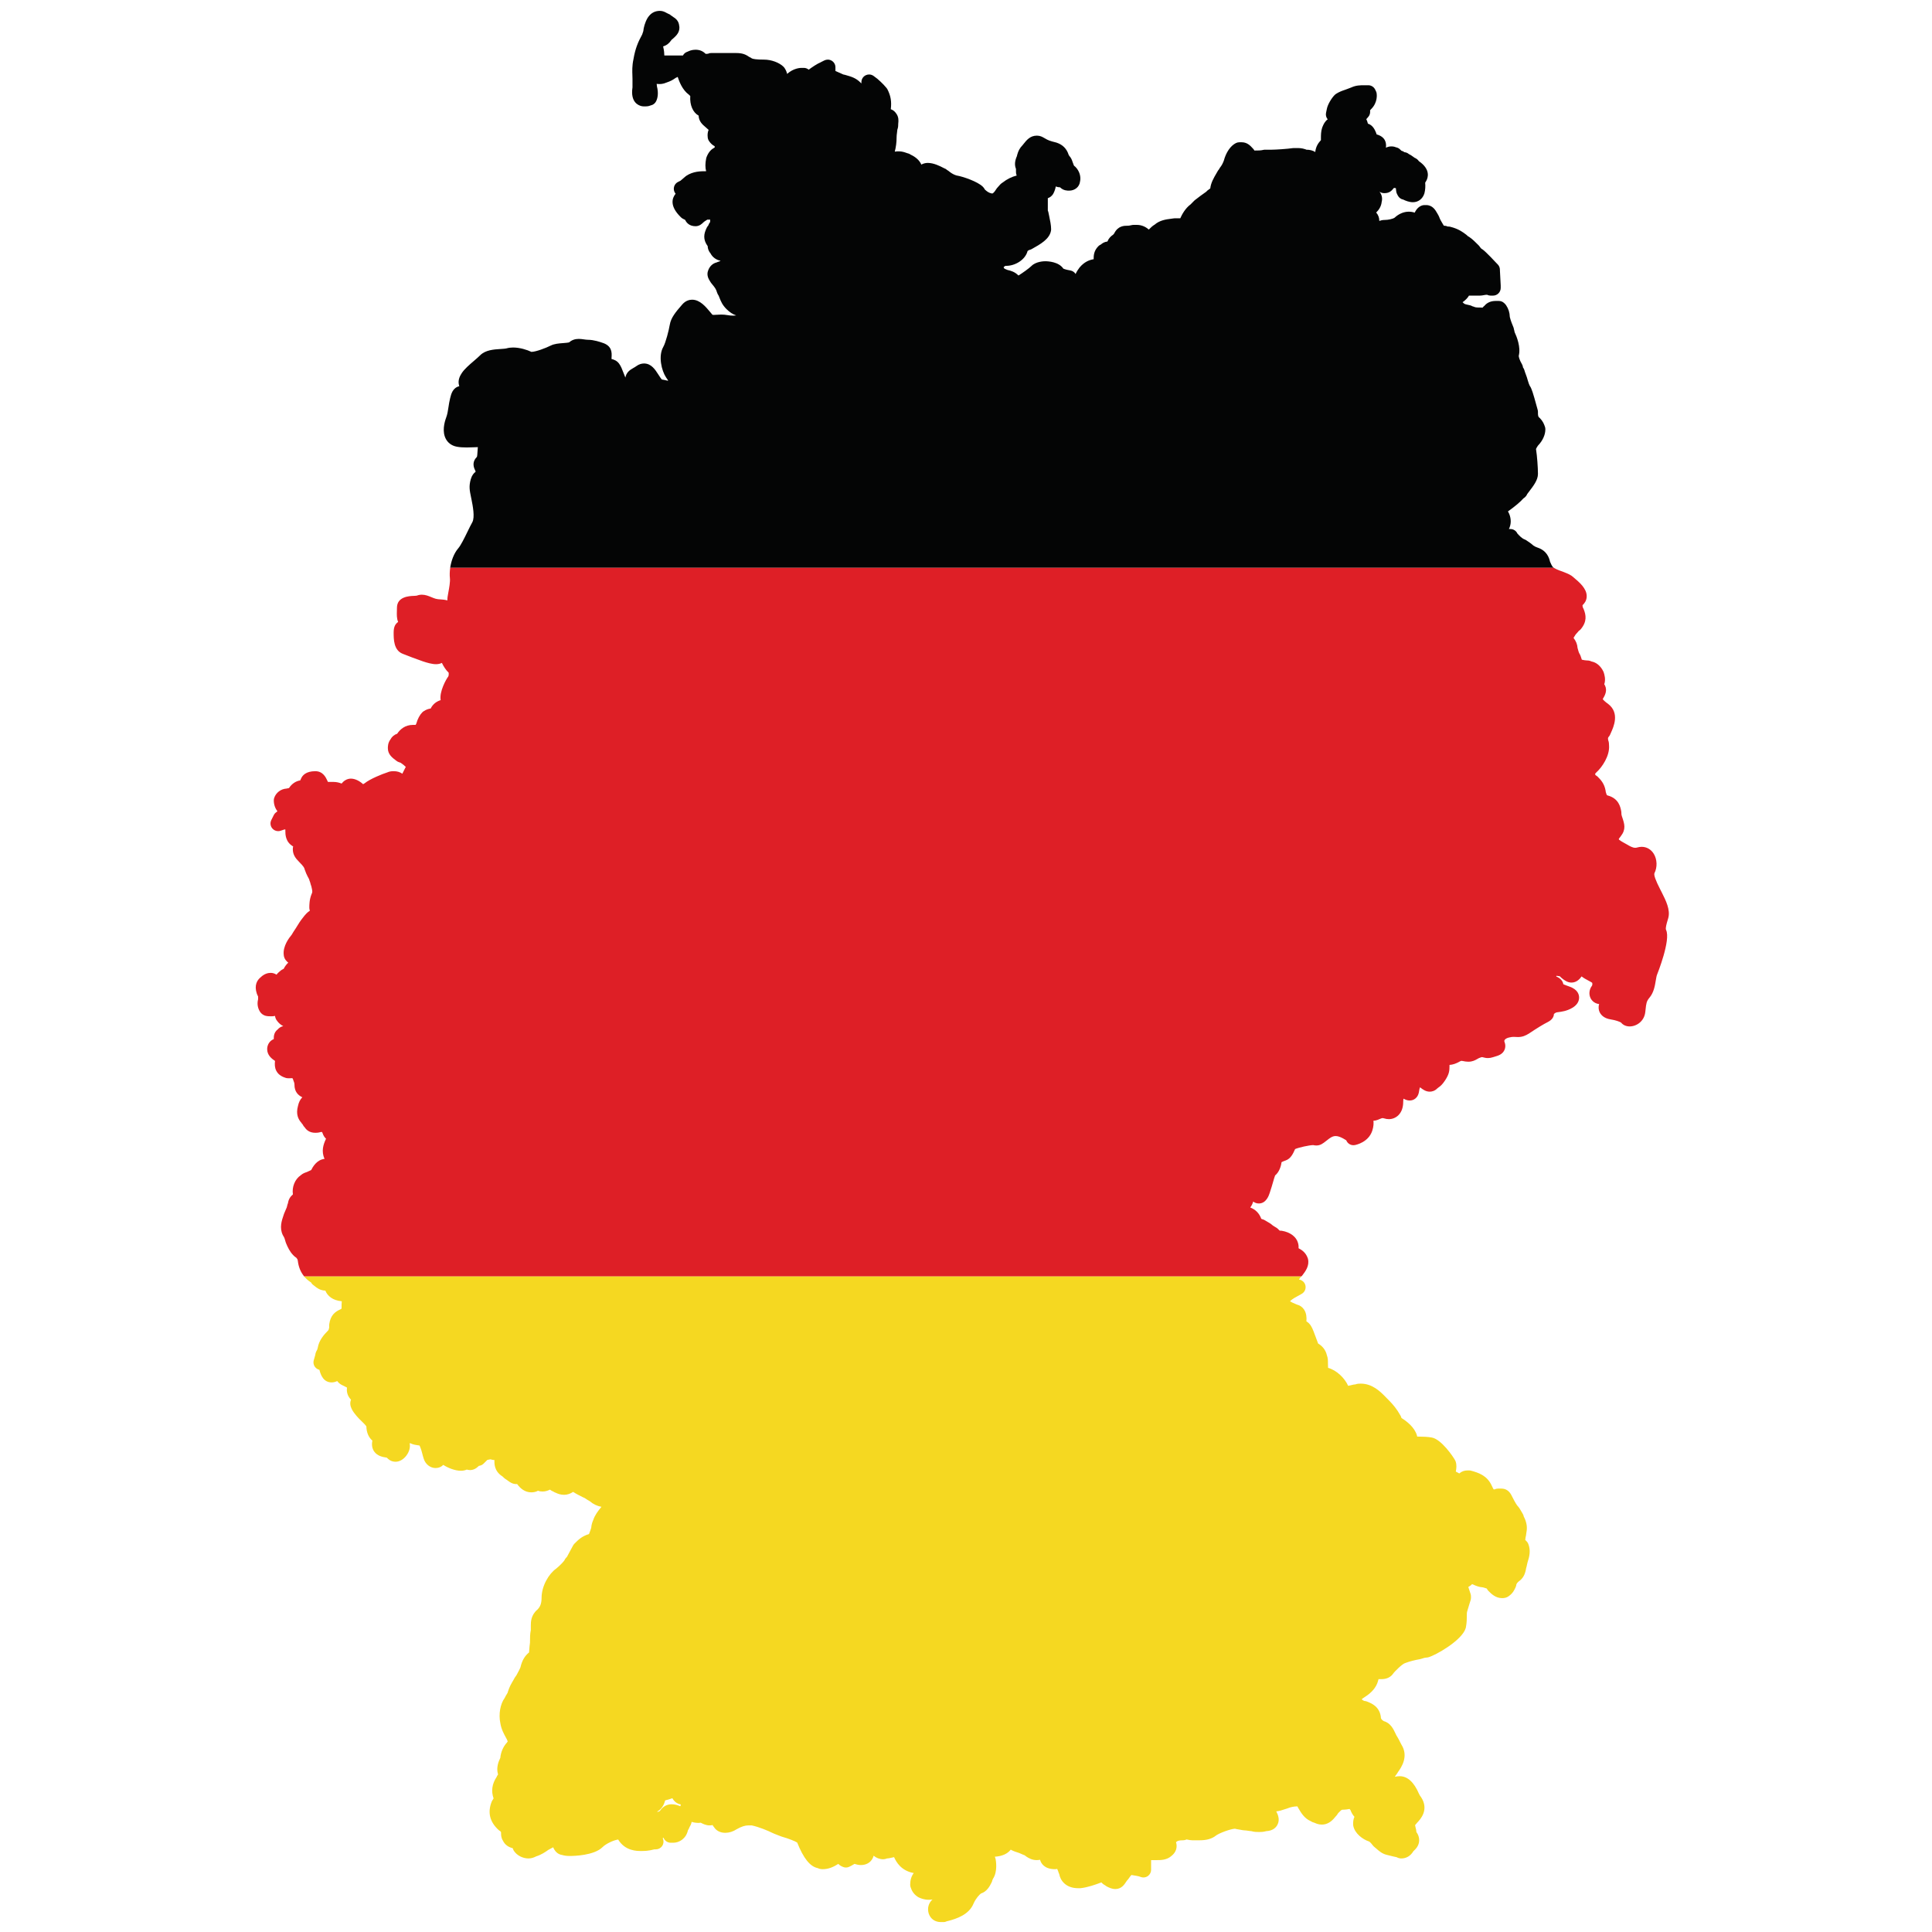 <?xml version="1.0" encoding="utf-8"?>
<!-- Generator: Adobe Illustrator 15.1.0, SVG Export Plug-In . SVG Version: 6.00 Build 0)  -->
<!DOCTYPE svg PUBLIC "-//W3C//DTD SVG 1.1//EN" "http://www.w3.org/Graphics/SVG/1.1/DTD/svg11.dtd">
<svg version="1.1" id="Capa_1" xmlns="http://www.w3.org/2000/svg" xmlns:xlink="http://www.w3.org/1999/xlink" x="0px" y="0px"
	 width="992.131px" height="992.131px" viewBox="0 0 992.131 992.131" enable-background="new 0 0 992.131 992.131"
	 xml:space="preserve">
<g>
	<path fill="#040505" d="M797.157,290.821c-0.38-0.563-0.654-1.204-0.925-1.824c-0.097-0.223-0.188-0.437-0.281-0.638
		c-0.387-1.792-1.562-5.554-6.333-7.14c-0.86-0.286-1.368-0.529-2.17-1.056c-1.107-1.007-2.488-1.943-3.711-2.749
		c-0.246-0.165-0.511-0.297-0.785-0.399c-1.463-0.548-2.766-1.977-3.541-2.827c-0.063-0.07-0.129-0.143-0.197-0.216
		c-0.622-1.356-1.99-2.3-3.58-2.3h-0.773c1.176-2.356,1.25-5.053,0.188-7.712c-0.061-0.15-0.128-0.297-0.209-0.438
		c-0.195-0.36-0.344-0.66-0.459-0.907c3.653-2.599,6.306-4.832,7.916-6.663c0.887-0.534,1.594-1.341,1.996-2.301
		c0.254-0.333,0.503-0.663,0.753-0.988c2.541-3.323,4.732-6.191,4.732-9.31c0-3.155-0.459-9.366-0.932-12.269
		c-0.078-0.381-0.076-0.521-0.078-0.521c0.07-0.275,0.618-1.13,0.989-1.697c2.471-2.587,3.824-5.564,3.824-8.422
		c0-0.415-0.065-0.828-0.192-1.223c-0.468-1.428-1.107-2.962-2.637-4.518c-0.136-0.142-0.287-0.272-0.445-0.391
		c-0.326-0.247-0.529-0.989-0.529-1.942v-0.846c0-0.366-0.051-0.728-0.153-1.078c-0.171-0.604-0.381-1.372-0.612-2.217
		c-1.692-6.192-2.449-8.624-3.322-9.93c-0.044-0.067-0.092-0.13-0.139-0.194c-0.219-0.43-0.709-1.652-1.004-2.781
		c-0.266-1.112-0.646-2.12-1.011-3.095c-0.278-0.741-0.539-1.442-0.701-2.061c-0.138-0.537-0.391-1.04-0.737-1.474
		c-0.052-0.582-0.233-1.149-0.533-1.657c-1.357-2.296-1.686-3.891-1.641-4.371c1.113-4.359-1.028-9.744-2.137-12.106
		c-0.09-0.583-0.228-1.073-0.325-1.414l-0.028-0.117c-0.045-0.385-0.151-0.76-0.311-1.118c-0.369-0.829-1.439-3.458-1.801-5.168
		c-0.063-2.242-0.674-4.163-1.905-6.014c-0.158-0.236-0.339-0.454-0.543-0.652l-0.44-0.426c-0.732-0.71-1.715-1.105-2.734-1.105
		h-1.697c-2.404,0-4.398,0.887-5.659,2.445c-0.362,0.261-0.683,0.58-0.945,0.946h-1.034c-0.812,0-2.136,0-2.839-0.175
		c-0.563-0.248-1.068-0.387-1.423-0.482l-0.018-0.008c-0.404-0.253-0.855-0.434-1.327-0.526c-1.794-0.357-2.5-0.587-2.769-0.728
		c-0.295-0.287-0.604-0.563-0.923-0.823c0.675-0.436,1.279-0.968,1.875-1.571c0.702-0.696,1.085-1.265,1.42-1.815h5.567
		c0.74,0,1.421-0.125,2.084-0.248c0.483-0.087,0.975-0.18,1.308-0.18c0.095,0,0.283,0,0.337,0c0.011,0,0.016,0,0.018,0
		c0.549,0.278,1.16,0.427,1.786,0.427h1.253c2.175,0,3.937-1.762,3.937-3.938v-1.274c0-0.069-0.407-7.737-0.407-7.737v-0.332
		c0-1.067-0.432-2.086-1.196-2.828l-0.361-0.352c-1.045-1.127-5.403-5.8-7.238-7.181c-0.19-0.142-0.387-0.263-0.597-0.367
		c-0.003-0.004-0.387-0.231-1.039-1.211c-0.14-0.209-0.299-0.403-0.478-0.582c-1.538-1.562-3.313-3.313-4.882-4.342
		c-0.123-0.082-0.253-0.156-0.382-0.221c-0.296-0.146-0.376-0.227-0.618-0.481c-0.145-0.15-0.303-0.293-0.469-0.417
		c-1.787-1.355-4.01-3.04-8.214-4.086c-0.311-0.079-0.632-0.119-0.952-0.119c-0.11,0-0.346,0.002-0.355,0.002
		c-0.546-0.278-1.155-0.427-1.779-0.427c-0.079,0-0.154,0-0.227,0.002c-0.139-0.214-0.33-0.523-0.587-0.981
		c-0.046-0.08-0.095-0.157-0.146-0.235c-0.647-0.969-1.355-2.373-1.688-3.339c-0.091-0.254-0.201-0.5-0.339-0.729
		c-0.216-0.361-0.404-0.696-0.574-1c-0.972-1.72-2.433-4.318-5.765-4.318h-0.854c-0.416,0-0.835,0.067-1.232,0.199
		c-1.608,0.531-2.862,1.747-3.783,3.681c-1.005-0.326-2.025-0.489-3.053-0.489c-2.548,0-5.174,1.116-7.243,3.066
		c-0.994,0.697-3.422,1.175-5.067,1.175c-1.101,0-2.022,0.199-2.787,0.537c-0.038-0.147-0.056-0.288-0.056-0.416
		c0-1.216-0.512-2.725-1.573-3.931c1.45-1.387,2.604-3.246,2.825-5.492c0.489-1.771,0.082-3.699-1.114-5.185
		c0.001-0.006,0.005-0.011,0.006-0.018c0.663,0.478,1.468,0.74,2.297,0.74h0.403c2.458,0,3.654-1.452,4.164-2.071
		c0.087-0.102,0.185-0.221,0.313-0.354c0.084-0.085,0.17-0.172,0.253-0.262c0.297,0.069,0.609,0.117,0.948,0.133
		c0.03,0.482,0.087,0.982,0.171,1.506c0.044,0.506,0.185,0.998,0.421,1.452l0.435,0.85c0.567,1.1,1.608,1.859,2.804,2.072
		c1.145,0.573,3.034,1.337,4.94,1.337c2.722,0,4.967-1.694,5.851-4.421c0.023-0.077,0.044-0.154,0.066-0.231
		c0.429-1.67,0.552-3.568,0.369-5.367c0.185-0.281,0.375-0.6,0.563-0.958c0.818-1.464,2.442-5.812-3.778-10.094
		c-0.553-0.788-1.33-1.41-2.236-1.764c-0.155-0.111-0.304-0.223-0.449-0.33c-0.7-0.512-1.464-1.076-2.442-1.533
		c-0.664-0.591-1.474-0.919-2.303-0.986c-0.452-0.363-0.988-0.627-1.57-0.761l-0.166-0.171c-0.099-0.102-0.203-0.201-0.313-0.293
		c-0.552-0.623-1.296-1.072-2.138-1.25c-0.487-0.196-1.355-0.507-2.513-0.507c-1.22,0-2.148,0.346-2.816,0.683
		c0.355-2.568-0.314-5.599-4.787-6.851c-0.001-0.016-0.007-0.03-0.009-0.043c-0.066-0.312-0.167-0.617-0.307-0.903l-0.132-0.311
		c-0.389-0.935-1.456-3.499-4.011-4.251c-0.01-0.036-0.018-0.071-0.028-0.105c-0.203-0.838-0.468-1.572-0.798-2.206
		c0.326-0.364,0.67-0.755,1.026-1.175c0.609-0.713,0.941-1.62,0.941-2.555v-0.424l-0.045-0.344c0.012-0.019,0.12-0.209,0.586-0.677
		c3.485-3.469,2.876-7.666,2.794-8.131c-0.063-0.356-0.173-0.705-0.331-1.03l-0.41-0.847c-0.653-1.367-2.034-2.234-3.546-2.234
		h-2.135c-1.858,0-4.156,0-6.591,1.139c-0.575,0.201-1.08,0.4-1.58,0.603c-0.479,0.193-0.955,0.385-1.639,0.61
		c-1.324,0.446-2.976,1.002-4.666,2.113c-0.226,0.146-0.431,0.317-0.616,0.503c-1.646,1.642-3.592,4.896-4.022,7.073h-0.005
		l-0.44,2.12c-0.244,1.196,0.074,2.425,0.846,3.339c-1.496,1.077-2.206,2.779-2.511,3.503l-0.131,0.313
		c-0.071,0.142-0.133,0.294-0.186,0.444c-0.645,1.892-0.645,3.983-0.645,5.511c0,0,0,0.904,0.005,0.937
		c-1.204,1.274-2.622,3.156-2.905,6.072c-1.303-0.793-2.762-1.166-4.534-1.178l-0.014-0.005c-0.167-0.084-0.34-0.157-0.519-0.215
		c-1.869-0.63-3.219-0.63-4.643-0.63h-1.261c-0.186,0-0.37,0.016-0.556,0.04c-2.886,0.41-8.686,0.809-10.911,0.809h-3.388
		c-0.321,0-0.642,0.039-0.957,0.119c-1.221,0.303-2.571,0.303-4.135,0.303c-0.127,0-0.236,0-0.342-0.004
		c-0.178-0.352-0.42-0.677-0.704-0.963c-0.122-0.124-0.246-0.261-0.371-0.4c-0.916-1.004-2.619-2.872-5.389-2.872h-1.263
		c-0.609,0-1.215,0.141-1.763,0.414c-2.771,1.388-5.085,4.769-6.225,9.078c-0.689,1.71-0.994,2.251-1.958,3.544
		c-0.196,0.262-0.356,0.55-0.48,0.848c-0.014,0.011-0.023,0.025-0.034,0.037c-0.232,0.237-0.43,0.502-0.594,0.792l-0.687,1.188
		c-1.431,2.451-2.898,4.974-3.194,7.806c-0.107,0.083-0.246,0.182-0.423,0.301c-0.133,0.09-0.257,0.185-0.375,0.286
		c-0.532,0.336-0.943,0.708-1.254,1.093c-1.602,1.103-4.026,2.876-5.839,4.314c-0.127,0.099-0.247,0.206-0.358,0.322l-1.857,1.88
		c-2.725,1.994-4.452,5.233-5.28,7.112c-0.048,0.006-0.098,0.016-0.146,0.022h-2.632c-0.216,0-0.434,0.021-0.644,0.053
		c-0.434,0.071-0.894,0.13-1.369,0.19c-2.449,0.314-5.755,0.732-8.373,3.017c-1.113,0.647-1.814,1.348-2.621,2.152
		c-0.118,0.119-0.248,0.253-0.387,0.389c-1.776-1.575-3.888-2.407-6.142-2.407h-1.694c-0.323,0-0.647,0.041-0.96,0.12
		c-1.227,0.306-1.745,0.306-1.996,0.306c-1.874,0-5.006,0-6.962,3.917c-0.04,0.076-0.215,0.327-0.576,0.705
		c-1.146,0.73-2.3,1.89-2.859,3.37c-0.033,0.039-0.06,0.082-0.09,0.123c-1.616,0.187-2.71,0.976-3.312,1.522
		c-0.477,0.193-0.912,0.48-1.284,0.848c-2.452,2.429-2.452,5.05-2.452,6.612v0.106c-2.325,0.383-4.793,1.403-7.13,4.14
		c-0.059,0.067-0.111,0.138-0.167,0.209c-0.494,0.667-1.345,1.814-1.97,3.236c-0.569-0.915-1.498-1.566-2.573-1.783l-1.937-0.386
		c-0.68-0.167-1.329-0.39-1.772-0.57c-2.381-3.507-7.678-3.802-9.378-3.802c-0.476,0-4.689,0.069-7.021,2.44
		c-1.152,1.153-4.836,3.792-6.67,4.886c-1.795-1.866-3.914-2.484-5.598-2.845c-0.368-0.185-0.722-0.317-1.032-0.423
		c-0.21-0.136-0.432-0.254-0.66-0.35c-0.124-0.181-0.256-0.404-0.297-0.532c-0.01-0.03-0.017-0.058-0.031-0.086
		c0.672-0.726,0.937-0.726,1.365-0.726c4.51,0,9.765-3.036,10.955-7.642c0.125-0.1,0.355-0.256,0.764-0.483
		c0.458-0.088,0.913-0.256,1.304-0.471c4.546-2.536,9.255-5.158,9.965-9.567c0.032-0.208,0.048-0.419,0.048-0.629
		c0-2.056-0.54-4.604-1.016-6.853c-0.104-0.493-0.204-0.956-0.289-1.374c-0.051-0.384-0.163-0.865-0.392-1.385v-6.347
		c1.093-0.372,2.237-1.121,2.963-2.616c0.534-1.049,0.921-2.231,1.121-3.403c0.905,0.344,1.62,0.432,2.234,0.452
		c0.056,0.062,0.113,0.121,0.175,0.179c1.581,1.521,3.647,1.521,4.424,1.521c2.951,0,5.231-1.886,5.589-4.493
		c0.648-2.625-0.239-5.607-2.354-7.739c-0.191-0.194-0.398-0.365-0.625-0.514c-0.137-0.089-0.391-0.833-0.587-1.398
		c-0.036-0.107-0.121-0.305-0.168-0.408c-0.05-0.112-0.078-0.225-0.115-0.335c-0.237-0.729-0.634-1.921-1.676-3.03
		c-0.078-0.149-0.174-0.335-0.303-0.538c-0.98-3.077-3.047-5.159-6.152-6.189c-0.093-0.031-0.192-0.061-0.289-0.084
		c-3.206-0.802-4.056-1.117-5.703-2.11c-0.089-0.05-0.538-0.296-0.661-0.364c-0.686-0.393-1.825-1.049-3.509-1.049
		c-3.453,0-5.282,2.315-6.9,4.36l-0.295,0.372c-1.786,1.843-2.318,3.244-2.741,4.635c-0.043,0.158-0.099,0.325-0.154,0.5
		c-0.076,0.21-0.131,0.46-0.166,0.71c-0.025,0.045-0.15,0.313-0.184,0.394c-1.098,2.751-0.877,4.613-0.278,6.127v1.697
		c0,0.604,0.134,1.176,0.379,1.69c-2.603,0.666-4.954,1.832-7.121,3.523c-1.024,0.614-1.679,1.398-2.172,1.989
		c-0.161,0.193-0.33,0.402-0.533,0.608c-0.235,0.228-0.438,0.482-0.604,0.759c-1.321,2.178-1.982,2.346-2.156,2.346h-0.131
		c-1.509-0.246-2.617-1.066-3.646-2.042c-0.362-0.73-0.831-1.238-1.077-1.475c-2.568-2.559-10.074-5.182-13.44-5.736
		c-1.081-0.296-2.206-0.87-3.351-1.714c-0.422-0.382-0.858-0.671-1.222-0.913c-0.124-0.082-0.251-0.16-0.262-0.16
		c-0.445-0.434-0.979-0.748-1.561-0.933c-0.125-0.063-0.275-0.14-0.448-0.231c-1.7-0.874-4.861-2.5-7.956-2.5
		c-1.34,0-2.45,0.39-3.301,0.858c-0.91-2.202-3.054-3.972-5.28-4.995c-0.485-0.339-1.14-0.689-1.937-0.853l-0.373-0.132
		c-1.014-0.364-2.278-0.814-3.963-0.814c-0.565,0-1.302,0-2.085,0.147c0.609-2.283,0.935-4.754,0.935-7.249
		c0-0.857,0.089-1.533,0.194-2.314c0.068-0.516,0.144-1.075,0.189-1.691c0.465-1.172,0.465-2.362,0.465-3.163l0.028-0.287
		c0.102-0.979,0.335-3.179-1.211-5.07c-0.486-0.719-1.3-1.538-2.642-2.021c0-0.004,0-0.013,0-0.017
		c0.468-3.918-0.011-6.77-1.68-10.108c-0.125-0.253-0.28-0.493-0.456-0.712c-1.93-2.391-4.671-4.701-4.787-4.799
		c-0.056-0.044-1.867-1.408-1.867-1.408c-0.693-0.518-1.523-0.784-2.362-0.784c-0.601,0-1.204,0.137-1.76,0.415
		c-1.333,0.668-2.178,2.03-2.178,3.52v0.655c-0.149-0.129-0.308-0.273-0.477-0.443c-2.337-2.359-4.685-3.029-7.657-3.874
		l-0.429-0.123c-0.227-0.066-0.455-0.11-0.69-0.132c-1.392-0.578-2.919-1.261-4.088-1.822v-1.896c0-1.364-0.706-2.63-1.87-3.35
		c-0.632-0.389-1.349-0.585-2.068-0.585c-0.602,0-1.205,0.14-1.761,0.416l-1.696,0.848l0.011,0.021
		c-2.033,0.829-4.673,2.649-6.336,3.876c-0.684-0.574-1.566-0.917-2.527-0.917h-1.273c-0.437,0-3.967,0.095-7.289,3.096
		c-0.187-0.873-0.563-1.894-1.319-3.036c-0.146-0.217-0.311-0.421-0.496-0.605c-2.177-2.179-6.286-3.697-9.99-3.697
		c-3.951,0-5.605-0.314-6.284-0.613c-0.341-0.258-0.786-0.537-1.322-0.747c-1.956-1.372-3.641-2.028-6.825-2.028h-12.737
		c-0.612,0-1.054,0.074-1.603,0.349c-0.248,0.071-0.894,0.077-1.272,0.077c-1.386-1.426-3.094-2.122-5.179-2.122
		c-1.905,0-3.253,0.595-4.083,1.003c-1.04,0.301-1.904,1.021-2.396,1.965l-9.549,0.002c-0.022-1.141-0.111-2.489-0.505-4.107
		c-0.036-0.212-0.067-0.407-0.097-0.59c1.671-0.455,3.051-1.497,4.183-3.163c0.048-0.071,0.094-0.143,0.138-0.219
		c0.074-0.061,0.149-0.114,0.219-0.169c0.335-0.254,0.629-0.499,0.872-0.74l0.332-0.314c0.889-0.824,3.159-2.929,2.48-6.05
		c-0.175-1.829-1.147-3.281-2.896-4.325c-0.333-0.269-0.663-0.49-0.947-0.682c-0.112-0.074-0.225-0.146-0.242-0.146
		c-0.004,0-0.004,0.001-0.003,0.005c-0.435-0.435-0.966-0.764-1.554-0.958c-0.208-0.069-0.495-0.228-0.798-0.397
		c-0.764-0.426-1.92-1.072-3.418-1.072c-2.651,0-4.694,1.128-6.24,3.445c-0.04,0.057-0.074,0.115-0.111,0.173
		c-1.412,2.375-2.056,5.103-2.211,6.787l-0.569,1.713c-2.144,3.901-3.572,7.303-4.486,12.727c-0.732,3.353-0.626,6.109-0.541,8.33
		c0.022,0.606,0.045,1.187,0.045,1.744v4.371c-1.144,7.625,3.003,9.31,4.862,9.682c0.254,0.048,0.512,0.075,0.77,0.075h1.276
		c1.114,0,1.959-0.291,2.501-0.507c1.159-0.242,2.165-1.004,2.71-2.087c0.737-1.468,1.383-3.991,0.418-7.799
		c-0.001-0.114-0.013-0.225-0.023-0.336c-0.03-0.283-0.063-0.56-0.09-0.817c0.395,0.055,0.817,0.084,1.268,0.084
		c0.566,0,2.012,0,3.579-0.701c2.404-0.81,3.335-1.385,4.558-2.224l0.401-0.27c0.153-0.055,0.303-0.119,0.447-0.192
		c0.192-0.095,0.368-0.19,0.536-0.283c0.782,2.329,2.334,6.651,5.784,9.152c0.229,0.218,0.45,0.439,0.671,0.66
		c-0.314,4.648,1.358,8.461,4.289,10.068c0.091,2.979,2.12,4.691,3.343,5.725c0.259,0.218,0.527,0.44,0.774,0.685
		c0.354,0.354,0.699,0.65,1.017,0.905c-0.47,1.115-0.628,2.363-0.467,3.742c0.04,0.7,0.264,1.374,0.654,1.959
		c0.818,1.229,1.759,2.105,2.893,2.669c0.019,0.21,0.043,0.419,0.081,0.626c-0.064,0.046-0.133,0.095-0.202,0.146
		c-1.353,0.737-2.829,1.879-4,4.801c-0.088,0.223-0.157,0.456-0.204,0.689c-0.518,2.591-0.528,4.757-0.025,6.602
		c-2.82,0-6.659,0.021-10.177,2.354c-0.133,0.088-0.264,0.186-0.385,0.291l-2.603,2.229l-1.261,0.633
		c-1.387,0.694-2.237,2.14-2.171,3.688c0.036,0.885,0.369,1.711,0.918,2.364c-0.051,0.068-0.099,0.136-0.147,0.205
		c-1.57,2-3.104,6.059,2.766,11.778l0.157,0.157c0.3,0.298,0.646,0.544,1.026,0.737c0,0,1.017,0.509,1.097,0.548
		c0.033,0.077,0.067,0.154,0.105,0.229c0.565,1.131,1.993,3.029,5.236,3.029c2.045,0,3.338-1.29,4.051-2.001
		c0.297-0.295,0.643-0.52,1.335-0.958c0.201-0.127,0.412-0.264,0.637-0.407c0.254-0.025,0.763-0.025,1.181-0.025
		c0.104,0,0.21,0.001,0.317,0.006c-0.008,0.099-0.011,0.198-0.011,0.298c0,0.466-0.019,0.779-0.036,0.98
		c-0.497,0.614-0.749,1.225-0.912,1.617c-0.024,0.063-0.049,0.13-0.031,0.13c0.003,0,0.007-0.001,0.013-0.006
		c-0.3,0.302-0.548,0.647-0.74,1.028c-1.587,3.176-2.113,6.049,0.437,9.598c0.023,0.988,0.253,2.244,1.432,3.668
		c1.013,2.003,2.98,3.436,5.198,3.802c-0.273,0.125-0.537,0.267-0.787,0.419c-0.383,0.084-0.804,0.227-1.238,0.448
		c-1.97,0.473-3.551,1.913-4.324,4.001c-1.073,2.488,0.27,4.639,0.791,5.468c0.066,0.104,0.135,0.206,0.188,0.309
		c0.121,0.248,0.273,0.483,0.444,0.701l0.665,0.82c1.282,1.571,1.927,2.361,2.441,4.165c0.071,0.252,0.169,0.497,0.291,0.732
		c0.207,0.399,0.408,0.731,0.589,1.015c0.033,0.111,0.069,0.218,0.114,0.325l0.176,0.443c0.81,2.048,1.513,3.82,3.665,5.985
		c1.606,1.606,3.249,2.68,4.967,3.238c-0.545,0.079-1.115,0.119-1.71,0.119c-0.864,0-1.783-0.088-2.743-0.262
		c-1.041-0.19-2.1-0.28-3.24-0.28c-0.848,0-1.636,0.05-2.379,0.101c-0.49,0.035-0.952,0.069-1.392,0.069
		c-0.652,0-0.679-0.031-0.89-0.278c-0.273-0.316-0.56-0.665-0.859-1.026c-2.397-2.896-5.381-6.501-9.392-6.501
		c-1.337,0-3.301,0.418-5.043,2.41c-3.505,4.003-5.846,6.89-6.434,10.424c-0.463,2.771-2.084,9.21-3.357,11.434
		c-2.667,4.678-0.855,12.193,1.418,15.597c0,0,0.96,1.415,1.119,1.664c-0.086,0.019-0.177,0.039-0.265,0.063
		c-0.107-0.02-0.255-0.049-0.443-0.099c-0.961-0.24-1.687-0.363-2.27-0.462c-0.11-0.018-0.208-0.031-0.303-0.049
		c-0.134-0.158-0.354-0.438-0.702-0.927c-0.36-0.504-0.706-1.046-1.046-1.585c-1.623-2.548-3.64-5.722-7.395-5.722
		c-1.333,0-2.621,0.438-3.839,1.304c-0.655,0.47-1.211,0.784-1.747,1.084c-1.802,1.018-3.453,2.183-3.981,4.854
		c-0.333-0.768-0.64-1.577-0.941-2.374c-0.688-1.814-1.34-3.527-2.322-4.837c-1.163-1.55-2.746-2.079-3.86-2.334
		c0.011-0.351,0.029-0.668,0.045-0.955c0.123-2.207,0.327-5.885-4.906-7.439c-0.834-0.303-4.242-1.467-7.164-1.467
		c-0.667,0-1.381-0.101-2.142-0.21c-0.847-0.122-1.723-0.248-2.651-0.248c-1.959,0-3.614,0.598-4.928,1.776
		c-0.629,0.19-2.177,0.306-3.129,0.378c-2.196,0.169-4.468,0.34-6.31,1.264c-2.68,1.34-7.641,3.2-9.931,3.25
		c-2.241-1.067-5.933-2.245-9.43-2.245c-1.202,0-2.313,0.145-3.311,0.429c-0.614,0.174-1.963,0.263-3.152,0.336
		c-3.432,0.219-7.705,0.492-10.433,3.217c-0.83,0.834-1.983,1.827-3.204,2.878c-2.376,2.041-4.828,4.151-6.198,6.204
		c-0.954,1.428-2.144,3.626-1.497,6.214c0.05,0.202,0.111,0.398,0.177,0.589c-3.376,0.827-4.141,3.915-4.674,6.063l-0.062,0.252
		c-0.388,1.542-0.608,3.018-0.822,4.444c-0.281,1.88-0.548,3.658-1.17,5.31c-0.952,2.552-2.227,7.396-0.081,11.175
		c0.816,1.435,2.453,3.268,5.609,3.843c1.392,0.253,2.979,0.373,4.999,0.373c1.354,0,2.731-0.057,4.03-0.108
		c0.586-0.022,1.154-0.046,1.693-0.062c-0.074,0.75-0.118,1.475-0.16,2.174c-0.057,1.006-0.146,2.523-0.335,2.853
		c-1.917,1.923-2.237,4.203-0.942,6.774c0.237,0.469,0.292,0.578,0.262,0.894c-0.935,0.677-1.855,1.744-2.451,3.788
		c-1.032,3.61-0.592,5.727,0.134,9.224l0.23,1.124c0.643,3.212,1.84,9.188,0.425,11.734c-0.771,1.373-1.601,3.078-2.481,4.883
		c-1.494,3.066-3.358,6.887-4.723,8.485c-2.29,2.677-3.63,6.471-4.153,10.041h566.766
		C797.493,291.261,797.271,291.008,797.157,290.821z"/>
	<path fill="#DE1F26" d="M231.035,296.836c0.214,1.931-0.385,5.167-0.782,7.307c-0.298,1.611-0.514,2.777-0.514,3.721
		c0,0.162,0,0.313-0.003,0.454c-1.347-0.366-2.547-0.444-3.59-0.513c-0.884-0.06-1.648-0.107-2.425-0.332
		c-0.734-0.209-1.444-0.505-2.195-0.817c-1.425-0.594-3.042-1.265-4.876-1.265c-0.929,0-1.831,0.175-2.575,0.475
		c-0.291,0.076-1.176,0.115-1.768,0.139c-2.093,0.087-8.461,0.354-8.461,6.102c0,0.586-0.019,1.154-0.035,1.689
		c0,0.001,0,0.003,0,0.003l0,0c-0.055,1.778-0.119,3.842,0.645,5.582c-1.505,1.058-2.307,2.553-2.307,5.456
		c0,3.386,0,9.048,4.595,10.879c2.236,0.896,7.78,3.024,10.41,3.899c2.169,0.723,4.669,1.461,6.771,1.461
		c1.204,0,2.193-0.256,2.988-0.666c0.984,2.038,2.237,3.884,3.465,4.988c0.127,0.639,0.038,1.691-0.204,2.031
		c-1.04,1.304-4.65,7.769-3.882,12.104c-1.896,0.591-3.893,1.823-5.14,4.314c-0.998,0.13-2.242,0.48-3.669,1.436
		c-0.217,0.143-0.417,0.308-0.599,0.492c-1.293,1.292-2.416,3.386-3.047,5.663c-0.07,0.15-0.266,0.593-0.293,0.653
		c-0.05,0.051-0.1,0.1-0.145,0.149c-0.378,0.013-0.902,0.013-1.379,0.013c-3.96,0-6.58,2.286-8.05,4.527
		c-1.496,0.484-2.771,1.574-3.441,2.904c-1.346,1.788-1.346,3.631-1.346,4.577c0,3.155,2.32,4.888,4.187,6.278l0.354,0.263
		c0.339,0.253,0.715,0.451,1.115,0.583l0.843,0.282c1.115,0.707,1.927,1.413,2.719,2.181c-0.122,0.17-0.231,0.351-0.324,0.54
		l-1.467,2.933c-1.183-0.837-2.661-1.295-4.337-1.295c-0.957,0-2.032,0-3.521,0.669c-2.237,0.692-8.743,3.289-11.488,5.537
		c-0.167,0.094-0.692,0.411-0.788,0.469c-1.714-1.562-4.028-2.86-6.281-2.86c-2.055,0-3.705,1.18-4.778,2.524
		c-1.278-0.496-2.667-0.826-4.128-0.826h-2.883c-0.113-0.234-0.22-0.466-0.322-0.693c-0.718-1.564-2.208-4.82-6.14-4.82
		c-4.793,0-6.645,2.129-7.357,3.84c-0.162,0.282-0.3,0.581-0.407,0.895c-2.205,0.318-4.28,1.69-5.689,3.807
		c-0.026,0.038-0.053,0.077-0.077,0.118c-0.251,0.068-0.657,0.16-1.303,0.272c-2.843,0.166-5.397,2.095-6.299,4.801
		c-0.134,0.399-0.201,0.82-0.201,1.244c0,2.088,0.644,4.004,1.851,5.576c-0.167,0.154-0.307,0.293-0.429,0.417
		c-0.604,0.376-1.105,0.917-1.433,1.577l-1.271,2.545c-0.712,1.423-0.496,3.134,0.546,4.339c0.761,0.875,1.853,1.357,2.975,1.357
		c0.416,0,0.837-0.068,1.246-0.203l1.936-0.645h0.511c0,0.244,0,0.496,0,0.741c0,1.67,0,5.724,4.01,7.958
		c-0.114,0.428-0.18,0.881-0.18,1.369c0,2.774,1.253,4.583,3.265,6.589c2.311,2.326,2.614,3.002,2.79,3.709
		c0.023,0.098,0.052,0.195,0.083,0.288c0.511,1.535,1.026,2.566,1.484,3.485c0.139,0.279,0.277,0.525,0.417,0.769
		c0.245,0.431,0.369,0.645,0.556,1.396c0.069,0.278,0.163,0.536,0.294,0.793c0.067,0.159,0.09,0.322,0.131,0.478
		c0.103,0.415,0.234,0.939,0.476,1.534c0.052,0.232,0.104,0.46,0.158,0.693c0.387,1.674,0.487,2.331,0.089,3.127
		c-0.05,0.098-0.094,0.195-0.135,0.301c-1.131,2.824-1.131,5.521-1.131,6.97c0,0.425,0.069,0.845,0.203,1.245
		c0.032,0.103,0.074,0.255,0.074,0.258c-1.366,0.853-2.485,2.136-3.654,3.688c-1.342,1.676-2.198,3.091-2.889,4.231
		c-0.247,0.409-0.475,0.789-0.748,1.196c-0.786,1.181-1.533,2.304-2.065,3.263c-1.256,1.47-4.561,5.799-4.069,10.213
		c0.131,2.253,1.642,3.546,2.333,4.083c-0.86,0.804-1.678,1.825-2.342,3.151c-0.544,0.25-1.279,0.644-2.029,1.339
		c-0.653,0.516-1.206,1.091-1.682,1.675c-0.902-0.604-1.941-0.918-2.952-0.918c-1.298,0-3.226,0.393-5.146,2.242
		c-1.783,1.434-3.455,4.025-1.985,8.442c0.06,0.185,0.133,0.362,0.216,0.535c0.129,0.248,0.354,0.697,0.429,0.918v1.422
		c-0.74,2.924,0.158,5.157,1.087,6.553c0.146,0.221,0.314,0.423,0.503,0.61c1.576,1.566,3.386,1.566,4.468,1.566h1.273
		c0.258,0,0.514-0.025,0.767-0.077c0.209-0.042,0.407-0.077,0.591-0.11c0.127,0.944,0.47,1.79,1.031,2.494
		c0.859,1.206,1.935,2.129,3.195,2.742c-1.335,0.318-2.237,1.009-2.835,1.698c-2.019,1.554-2.019,3.713-2.019,4.591
		c0,0.123,0,0.25,0,0.377c-2.317,0.94-3.396,3.107-3.396,5.158c0,3.188,2.407,4.972,4.028,6.059
		c-0.21,1.715-0.161,3.447,0.635,5.032c1.236,2.464,3.648,3.274,4.807,3.666c0.402,0.133,0.828,0.2,1.252,0.2h0.85
		c0.394,0,0.875,0,1.397-0.047c0.099,0.271,0.226,0.529,0.38,0.774c0.101,0.361,0.245,0.87,0.499,1.442
		c0.164,0.554,0.164,0.876,0.164,1.12c0,3.701,1.922,5.472,4.036,6.483c-1.093,1.091-1.832,2.573-2.232,4.472
		c-1.171,4.275,0.171,6.843,1.734,8.607c0.174,0.302,0.402,0.606,0.691,0.893c0.255,0.597,0.607,1.066,1.01,1.436
		c0.81,1.243,2.376,2.833,5.481,2.833c0.479,0,1.585,0,2.86-0.421l0.553,0.004c0.096,0.142,0.284,0.468,0.503,1.117
		c0.057,0.176,0.127,0.34,0.207,0.506c0.419,0.841,0.949,1.438,1.362,1.859c-1.397,2.934-2.523,6.342-0.77,10.33
		c-4.021,0.448-6.064,4.179-6.853,5.74c-0.234,0.117-0.563,0.262-0.825,0.374c-0.436,0.197-0.888,0.399-1.328,0.615
		c-0.111,0.055-0.226,0.083-0.34,0.122c-0.676,0.227-1.77,0.587-2.874,1.556c-3.027,2.058-4.578,6.048-4.016,9.827
		c-1.431,1.199-2.261,2.66-2.508,4.423c-0.241,0.56-0.368,1.099-0.473,1.55c-0.049,0.208-0.103,0.444-0.181,0.705
		c-0.225,0.47-0.448,1.014-0.667,1.555c-0.165,0.401-0.319,0.8-0.48,1.122c-0.083,0.169-0.156,0.337-0.212,0.515l-0.261,0.763
		c-0.948,2.76-2.252,6.54-0.38,10.313c0.075,0.15,0.16,0.3,0.255,0.438c0.476,0.71,0.766,1.468,1.153,3.005
		c0.044,0.179,0.102,0.356,0.172,0.528c0.908,2.228,2.005,4.543,3.854,6.397c0.35,0.346,0.853,0.845,1.525,1.262
		c0.016,0.018,0.029,0.037,0.045,0.053c0.443,0.563,0.548,0.692,0.693,1.54c0.37,3.149,1.476,5.807,3.262,7.963H668.29
		c0.072-0.073,0.134-0.142,0.213-0.22c0.127-0.126,0.245-0.263,0.354-0.405c1.549-2.054,3.669-4.862,2.819-8.396
		c-0.033-0.113-0.063-0.232-0.104-0.348c-0.969-2.827-3.006-4.231-4.738-5.123c0.081-0.811,0.021-1.743-0.294-2.777
		c-0.868-3.11-4.019-5.468-8.254-6.171c-0.215-0.033-0.429-0.049-0.646-0.049c-0.226,0-0.373-0.012-0.469-0.019
		c-0.23-0.194-0.644-0.611-0.985-0.953c-0.3-0.298-0.641-0.544-1.018-0.733c-0.248-0.122-0.434-0.255-0.616-0.378
		c-0.297-0.202-0.596-0.399-0.939-0.593c-1.077-0.968-2.106-1.54-2.955-2.015c-0.338-0.191-0.673-0.377-1.015-0.604
		c-0.373-0.243-0.785-0.428-1.219-0.536c-0.376-0.098-0.6-0.197-0.718-0.261c-1.014-2.81-2.917-4.763-5.664-5.826
		c0.689-0.9,1.197-1.94,1.517-3.056c0.771,0.61,1.719,0.996,2.885,0.996c3.799,0,5.159-4.128,5.597-5.459
		c0.784-2.332,1.34-4.262,1.787-5.816c0.343-1.192,0.725-2.53,0.975-3.119c2.056-1.68,3.034-4.603,3.303-6.802
		c0.399-0.228,1.067-0.546,2.047-0.869c2.663-0.874,3.854-3.512,4.803-5.628c0.04-0.084,0.079-0.168,0.116-0.249
		c1.871-0.813,7.166-2.001,9.307-2.036c0.446,0.1,0.997,0.198,1.598,0.198c2.074,0,3.358-1.011,4.983-2.289
		c0.426-0.336,0.937-0.736,1.558-1.207c1.585-1.194,2.623-1.348,3.347-1.348c1.081,0,2.349,0.407,3.855,1.226
		c0.753,0.413,1.272,0.73,1.621,0.961c0.59,1.519,2.057,2.515,3.666,2.515c0.234,0,0.473-0.022,0.711-0.064
		c0.71-0.13,6.991-1.439,8.964-7.332c0.744-2.268,0.744-3.931,0.611-5.164c0.762-0.03,1.499-0.179,2.188-0.455
		c0.332-0.13,0.646-0.263,0.948-0.392c0.805-0.336,1.275-0.525,1.581-0.525c0.177,0,0.416,0.048,0.718,0.149
		c0.829,0.274,1.659,0.411,2.483,0.411c3.547,0,7.369-2.766,7.369-8.821c0-0.621,0.063-1.202,0.156-1.712
		c0.944,0.538,1.986,0.956,3.183,0.956c2.291,0,4.162-1.588,4.669-4.016l0.167-0.928c0.15-0.88,0.239-1.367,0.462-1.844
		c1.454,1.159,2.99,2.245,4.993,2.245c1.019,0,2.517-0.295,3.863-1.655c0.234-0.23,0.415-0.348,0.587-0.468
		c0.992-0.687,1.93-1.427,3.344-3.549c2.245-3.383,2.354-5.051,2.354-7.705c0-0.12-0.003-0.241-0.005-0.36
		c1.676-0.093,3.309-0.64,5.211-1.727c0.297-0.169,0.704-0.368,0.97-0.368c0.195,0,0.513,0.063,0.877,0.138
		c0.646,0.137,1.526,0.318,2.575,0.318c2.215,0,3.597-0.8,4.605-1.383c0.619-0.359,1.106-0.639,2.01-0.896
		c0.277-0.074,0.429-0.093,0.495-0.093c0.098,0,0.24,0.037,0.57,0.128c0.58,0.15,1.374,0.367,2.413,0.367
		c0.861,0,1.718-0.148,2.62-0.449c0.396-0.132,0.765-0.238,1.104-0.339c1.542-0.449,3.656-1.074,4.701-3.221
		c0.669-1.378,0.665-2.929,0.005-4.577c-0.023-0.071-0.043-0.345,0.134-0.662c0.319-0.558,1.111-1.024,2.242-1.304
		c1.17-0.293,1.907-0.332,2.419-0.332c0.375,0,0.706,0.021,1.015,0.039c0.42,0.031,0.813,0.049,1.2,0.049
		c2.063,0,3.84-0.6,5.925-1.996c4.146-2.763,7.2-4.619,9.347-5.688c2.459-1.238,3.136-2.841,3.187-4.16
		c0.933-0.784,1.164-0.814,2.349-0.963c0.733-0.093,1.737-0.221,3.015-0.534c1.728-0.429,7.383-2.187,7.561-6.726
		c0.06-1.546-0.525-4.37-5.066-5.889c-0.771-0.273-2.165-0.779-3.023-1.156c-0.33-1.79-1.552-3.127-3.646-3.99
		c0.031-0.115,0.063-0.235,0.1-0.358c0.729,0.097,1.424,0.184,1.733,0.257c0.204,0.172,0.416,0.405,0.72,0.705
		c0.103,0.103,0.213,0.201,0.331,0.291c1.183,0.947,2.807,2.236,4.95,2.236c2.727,0,4.389-2.026,5.185-3.166
		c1.041,0.84,2.271,1.496,3.465,2.135c0.63,0.33,1.531,0.816,1.974,1.128c0.144,0.541,0.096,1.258-0.12,1.54
		c-1.423,1.87-1.701,4.37-0.712,6.367c0.843,1.704,2.495,2.825,4.396,3.026c-0.508,1.673-0.195,3.046,0.13,3.855
		c0.504,1.271,1.943,3.479,5.935,4.055c2.414,0.358,4.549,1.178,5.195,1.593c1.002,1.266,2.586,1.985,4.417,1.985
		c3.51,0,7.519-2.624,8.03-7.44l0.141-1.243c0.315-2.928,0.456-4.257,1.926-5.979c2.281-2.666,2.845-6.086,3.297-8.837
		c0.207-1.229,0.414-2.5,0.712-3.19c0.075-0.171,7.129-17.721,4.589-22.87c-0.425-0.839,0.301-3.297,0.787-4.922l0.332-1.137
		c1.203-4.227-1.282-9.147-3.276-13.101l-0.905-1.782c-2.319-4.504-3.295-7.262-2.903-8.191c1.553-3.098,1.407-7.106-0.361-9.972
		c-1.397-2.265-3.658-3.564-6.2-3.564c-0.766,0-1.549,0.119-2.332,0.354c-0.319,0.095-0.634,0.142-0.959,0.142
		c-1.403,0-2.944-0.914-4.436-1.8c-0.667-0.396-1.301-0.767-1.889-1.058c-0.58-0.293-1.307-0.772-2.067-1.361
		c-0.008-0.136-0.025-0.269-0.044-0.402c0.347-0.416,0.681-0.853,0.99-1.302c2.798-3.598,1.901-6.302,0.769-9.713l-0.228-0.678
		c-0.225-0.658-0.225-0.982-0.225-1.698c0-0.249-0.024-0.5-0.07-0.743c-0.413-2.153-1.268-6.603-6.972-8.119
		c-0.262-0.095-0.377-0.157-0.396-0.157c-0.159-0.236-0.408-1.043-0.605-1.731c-0.005-0.176-0.025-0.353-0.055-0.53
		c-0.649-3.801-2.638-5.775-4.091-7.217c-0.3-0.298-0.62-0.53-0.992-0.716c-0.007-0.004-0.11-0.078-0.192-0.318
		c-0.049-0.131-0.1-0.263-0.16-0.389c0.162-0.195,0.343-0.415,0.535-0.646c3.142-2.784,7.086-8.721,6.656-13.994
		c-0.003-0.798-0.034-1.686-0.469-2.826c-0.011-0.213-0.062-0.838-0.066-0.942c0.094-0.165,0.179-0.333,0.247-0.508
		c0.35-0.354,0.629-0.769,0.821-1.224c0.131-0.314,0.286-0.654,0.448-1.012c1.375-3.03,4.596-10.13-1.409-14.774
		c-1.685-1.179-2.464-2.024-2.808-2.488c1.24-2.073,2.424-4.398,1.141-7.043c-0.094-0.194-0.218-0.395-0.359-0.583
		c0.876-2.53,0.056-5.058-0.286-6.119c-0.061-0.186-0.136-0.368-0.223-0.544c-1.388-2.782-3.527-4.559-6-5.033
		c-1.128-0.553-2.168-0.553-2.641-0.553c-0.56,0-1.558-0.179-2.367-0.381c-0.147-0.525-0.317-1.003-0.479-1.451l-0.213-0.595
		c-0.109-0.319-0.262-0.624-0.445-0.905c-0.417-0.627-0.743-1.845-1.055-3.05c-0.115-1.843-0.808-3.586-2.07-5.183
		c0.828-1.401,1.091-1.81,1.732-2.455c0.265-0.255,0.533-0.578,0.813-0.941c0.05-0.064,0.103-0.133,0.156-0.201
		c0.378-0.228,0.718-0.514,1.004-0.853c3.347-3.989,2.7-7.333,1.495-10.352c-0.094-0.23-0.205-0.451-0.338-0.658
		c-0.021-0.064-0.045-0.128-0.07-0.192c-0.179-0.443-0.188-0.906-0.149-1.173c0.08-0.07,0.155-0.146,0.227-0.217
		c0.567-0.59,1.898-1.971,1.898-4.374c0-3.972-3.758-7.153-6.827-9.715c-1.272-1.207-2.749-1.794-4.6-2.534l-0.802-0.322
		c-0.077-0.032-0.156-0.061-0.236-0.086c-2.414-0.804-3.686-1.444-4.387-1.93H231.196
		C230.921,293.463,230.861,295.281,231.035,296.836z"/>
	<path fill="#F5D821" d="M159.336,658.305c0.094,0.061,0.248,0.155,0.378,0.227c0.305,0.592,0.759,1.102,1.315,1.473
		c0.208,0.139,0.397,0.301,0.589,0.458c1.016,0.835,2.688,2.199,5.469,2.317c1.06,2.659,3.638,5.008,8.425,5.457
		c-0.105,1.061-0.105,2.081-0.105,2.924c0,0.28,0,0.594-0.004,0.854c-0.183,0.099-0.397,0.224-0.632,0.389
		c-2.622,1.142-5.035,2.953-5.686,7.545c-0.026,0.181-0.041,0.369-0.041,0.552v1.236l-0.084,0.362
		c-0.201,0.879-0.201,0.879-0.454,1.132c-2.287,2.28-4.711,5.128-5.343,8.922c-0.005,0.034-0.011,0.068-0.016,0.104l-0.047,0.149
		c-0.071,0.213-0.152,0.457-0.225,0.733c-0.347,0.595-0.872,1.509-1.014,2.812l-0.733,2.563c-0.465,1.626,0.155,3.358,1.541,4.321
		c0.418,0.291,0.878,0.491,1.356,0.6c0.67,2.715,2.118,6.467,6.295,6.467c0.939,0,1.896-0.235,2.847-0.687
		c0.506,0.653,1.218,1.427,2.291,1.965l0.732,0.358c0.427,0.201,1.34,0.636,2.009,1.033c-0.355,2.288,0.402,4.522,2.058,6.21
		c-1.386,3.286,1.297,6.496,2.85,8.354c0.796,0.967,1.709,1.85,2.592,2.702c0.802,0.779,2.121,2.051,2.44,2.67
		c0.056,3.145,1.245,5.779,3.08,7.252c-0.021,0.118-0.039,0.237-0.057,0.354c-0.352,2.13,0.008,3.938,1.069,5.387
		c1.547,2.105,4.068,2.706,6.09,2.992c0.184,0.026,0.291,0.054,0.315,0.054c0.002,0,0.117,0.109,0.169,0.163
		c0.567,0.579,1.896,1.938,4.312,1.938c1.965,0,3.953-1.102,5.457-3.025c1.586-2.035,2.248-4.445,1.773-6.459
		c0.031,0,0.06,0,0.086,0c0.241,0,0.38,0.023,0.419,0.023c0.01,0,0.011,0,0.01-0.005c0.177,0.103,0.367,0.2,0.561,0.273
		c1.032,0.404,2.038,0.557,2.847,0.68c0.43,0.063,1.081,0.159,1.17,0.182c0,0,0.05,0.064,0.181,0.406
		c0.666,1.561,0.903,2.503,1.207,3.686c0.217,0.855,0.44,1.733,0.801,2.816c0.928,2.783,3.37,4.659,6.078,4.659
		c1.573,0,2.947-0.611,3.919-1.628c2.423,1.575,6.041,3.02,9.012,3.02c1.139,0,2.167-0.202,3.069-0.604
		c0.434,0.127,0.996,0.249,1.668,0.249c1.581,0,3.063-0.688,4.413-2.037l0.135-0.134c0.886-0.086,1.735-0.469,2.395-1.123
		l1.743-1.727c0.067-0.066,0.133-0.134,0.193-0.201c0.447-0.118,1.085-0.241,1.608-0.3c0.67,0.239,1.362,0.336,2.045,0.377
		c-0.054,1.805-0.165,5.562,3.888,8.263c0.085,0.056,0.173,0.111,0.263,0.165c0.067,0.058,0.132,0.128,0.196,0.186
		c0.394,0.396,0.961,0.964,1.8,1.437c0.222,0.154,0.428,0.305,0.621,0.449c1.103,0.824,2.474,1.838,4.404,1.838
		c0.16,0,0.317-0.007,0.479-0.024c1.564,2.243,4.037,4.261,7.153,4.261c0.648,0,2.183,0,3.528-0.817
		c0.965,0.34,1.731,0.396,2.419,0.396c1.472,0,2.771-0.484,3.759-0.963c0.492,0.396,1.084,0.75,1.806,1.035
		c0.388,0.269,0.779,0.447,1.148,0.563c0.993,0.486,2.39,1.06,4.313,1.06c1.569,0,3.226-0.543,4.628-1.503
		c1.509,1.003,3.406,1.947,5.08,2.783c0.162,0.085,0.332,0.148,0.503,0.209c0.284,0.093,0.634,0.334,1.04,0.614
		c0.481,0.329,0.939,0.63,1.389,0.858c0.03,0.019,0.059,0.029,0.089,0.041c0.135,0.1,0.273,0.187,0.41,0.259
		c1.737,1.511,3.841,2.516,6.041,2.913c-1.739,2.063-3.414,4.311-4.19,6.707c-0.372,0.815-0.951,2.321-1.078,4.104l-0.094,0.288
		c-0.274,0.836-0.699,2.124-1.035,2.871c-3.68,1.143-5.462,2.926-7.497,4.969c-0.299,0.298-0.545,0.639-0.734,1.018
		c-0.4,0.798-0.903,1.696-1.403,2.592c-0.561,1.013-1.122,2.021-1.574,2.924c-0.135,0.271-0.201,0.336-0.517,0.647
		c-0.387,0.382-0.689,0.838-0.89,1.343c-0.434,0.699-2.346,2.735-4.215,4.25c-3.728,2.593-7.527,8.855-7.527,15.042
		c0,3.123-0.837,4.685-2.111,6c-3.416,2.853-3.416,6.465-3.416,8.424v2.118c-0.405,1.948-0.424,4.072-0.426,6.493
		c-0.184,1.224-0.287,2.583-0.377,3.792c-0.028,0.353-0.06,0.779-0.094,1.187c-2.035,1.706-3.513,3.764-4.444,7.726
		c-0.445,1.062-0.888,1.876-1.394,2.799c-0.22,0.405-0.438,0.804-0.659,1.224c-0.639,0.771-1.072,1.577-1.456,2.301
		c-0.199,0.371-0.402,0.769-0.663,1.159c-0.038,0.051-0.071,0.107-0.105,0.168c-1.307,2.188-1.876,3.981-2.291,5.294l-0.038,0.113
		c-0.675,1.06-1.101,1.869-1.464,2.591c-2.296,3.155-3.203,8.385-2.229,12.974c0.461,3.015,1.809,5.465,2.796,7.269
		c0.201,0.363,0.389,0.703,0.539,1.005c0.089,0.181,0.143,0.325,0.19,0.448c0.067,0.173,0.146,0.387,0.256,0.625
		c-0.078,0.134-0.195,0.315-0.364,0.556c-1.923,2.048-3.188,4.978-3.435,7.896c-0.829,1.676-2.211,4.961-1.197,8.373
		c0.011,0.063,0.027,0.122,0.038,0.179c-0.067,0.089-0.14,0.185-0.219,0.292c-0.215,0.287-0.385,0.614-0.515,0.967
		c-0.016,0.021-0.031,0.047-0.045,0.065c-2.331,3.532-2.84,7.206-1.521,10.935c-0.149,0.232-0.264,0.445-0.36,0.632
		c-0.254,0.309-0.46,0.66-0.61,1.04c-2.204,5.52-1.008,10.421,3.557,14.562c0.142,0.128,0.295,0.251,0.459,0.357
		c0.793,0.534,0.793,0.534,0.793,1.395c0,0.663,0,2.247,0.933,3.668c0.931,1.999,2.77,3.41,5.027,3.902
		c0.109,0.33,0.243,0.659,0.405,0.987c0.074,0.147,0.157,0.292,0.247,0.428c1.566,2.35,4.515,3.869,7.516,3.869
		c1.59,0,2.928-0.583,3.958-1.09c2.407-0.719,4.791-2.284,6.189-3.315c0.792-0.4,1.652-0.875,2.481-1.329
		c0.738,1.732,2.101,3.644,4.752,3.985c1.01,0.32,2.255,0.474,3.834,0.474c2.046,0,12.471-0.217,16.795-4.558
		c1.7-1.701,5.603-3.56,8-3.886c3.553,5.892,9.618,5.892,11.713,5.892c1.75,0,3.721,0,6.895-0.845h0.739
		c1.263,0,2.451-0.612,3.19-1.635c0.742-1.029,0.943-2.345,0.543-3.55l-0.196-0.592c0.035-0.017,0.277-0.127,0.352-0.159
		c0.025,0,0.051,0.003,0.076,0.008c0.567,1.479,2.001,2.53,3.679,2.53h1.274c3.041,0,6.588-2.009,7.567-6.399
		c0.021-0.034,0.042-0.066,0.062-0.102c0.219-0.357,0.526-0.855,0.737-1.496c0.323-0.53,0.887-1.469,1.107-2.707
		c1.382,0.407,2.629,0.527,3.261,0.527c0.428,0,0.886-0.021,1.398-0.118c0.076,0.041,0.149,0.086,0.227,0.124
		c1.065,0.533,2.526,1.267,4.311,1.267c0.541,0,1.06-0.063,1.546-0.18c0.206,0.372,0.461,0.752,0.779,1.129
		c1.175,1.823,3.233,2.859,5.747,2.859c2.017,0,3.99-0.624,5.869-1.849c2.407-1.354,4.263-1.96,6.003-1.96h1.714
		c3.729,0.811,8.301,2.705,10.534,3.824c0.711,0.354,1.495,0.651,2.581,1.066c0.559,0.213,1.206,0.458,1.966,0.764
		c0.121,0.046,0.245,0.087,0.369,0.125c3.602,1.027,6.779,2.315,7.89,3.027c3.237,8.093,6.608,12.317,10.498,13.111
		c1.129,0.565,2.174,0.565,2.654,0.565c3.05,0,5.562-1.204,7.983-2.716c0.345,0.422,0.779,0.771,1.275,1.023l0.848,0.427
		c0.557,0.283,1.164,0.423,1.77,0.423c0.608,0,1.218-0.14,1.776-0.428l1.015-0.517l1.634-0.928c0.913,0.285,2.021,0.6,3.221,0.6
		c2.755,0,4.964-1.25,6.067-3.453c0.229-0.462,0.396-0.914,0.515-1.346c1.328,1.129,3.102,1.824,4.88,1.824
		c0.375,0,1.112-0.054,1.949-0.42h0.172c0.32,0,0.641-0.038,0.951-0.117c0.988-0.246,1.853-0.426,2.55-0.545
		c0.545,1.263,1.509,3.059,3.04,4.591c2.134,2.142,4.859,3.2,7.059,3.561c-1.221,1.625-1.835,3.624-1.835,5.974
		c0,0.427,0.069,0.85,0.204,1.257c0.536,1.586,1.304,3.411,3.669,4.985c0.133,0.09,0.271,0.169,0.416,0.24
		c0.943,0.476,2.867,1.271,5.16,1.271c0.69,0,1.36-0.051,2.005-0.154c-2.029,1.835-2.788,4.555-1.913,7.281
		c0.959,2.755,3.242,4.33,6.26,4.33h1.285c0.652,0,1.288-0.162,1.855-0.463c0.132-0.021,0.263-0.043,0.392-0.073
		c4.597-1.154,10.98-3.359,13.227-9.019c1.177-2.653,3.058-4.61,3.785-5.118c3.14-1.01,4.555-3.848,5.501-5.752
		c0.176-0.359,0.301-0.741,0.366-1.132c0.052-0.128,0.152-0.354,0.343-0.739c2.451-3.693,1.456-9.33,1.333-9.976
		c-0.036-0.188-0.087-0.364-0.149-0.545c-0.074-0.215-0.163-0.472-0.268-0.749c3.725-0.239,6.568-1.518,8.157-3.628
		c1.338,0.76,2.753,1.208,3.922,1.573l0.397,0.128c0.593,0.284,1.18,0.528,1.741,0.758c0.472,0.192,1.118,0.46,1.189,0.486
		c0.18,0.182,0.377,0.344,0.593,0.487c1.4,0.938,3.102,1.939,5.577,1.939c0.561,0,1.106-0.067,1.654-0.187
		c0.038,0.147,0.082,0.289,0.127,0.423c0.434,1.329,2.027,4.423,7.544,4.423c0.414,0,0.791-0.057,1.125-0.141
		c0.179,0.369,0.383,0.84,0.567,1.382c0.081,0.376,0.225,0.787,0.458,1.206c0.57,3.317,3.37,7.321,9.755,7.321h0.846
		c0.148,0,0.294-0.005,0.438-0.02c3.625-0.407,7.431-1.761,10.633-2.963c0.533,0.612,1.199,1.139,1.979,1.534
		c0.266,0.239,0.561,0.439,0.882,0.604c1.064,0.537,2.523,1.268,4.316,1.268c3.074,0,4.568-2.258,5.457-3.607
		c0.148-0.23,0.31-0.478,0.492-0.734l0.182-0.173c0.202-0.194,0.378-0.41,0.537-0.643c0.805-1.205,1.308-1.785,1.575-2.056
		c2.073,0.304,3.421,0.601,3.828,0.693l1.082,0.369c0.41,0.138,0.836,0.204,1.257,0.204c0.812,0,1.62-0.251,2.299-0.737
		c1.028-0.738,1.64-1.928,1.64-3.199v-4.965h2.853c2.11,0,5.27,0,7.682-2.223c2.276-1.81,3.079-4.36,2.261-7.005
		c0.839-0.783,1.671-0.96,3.653-0.96c0.615,0,1.218-0.145,1.766-0.421c0.204,0.029,0.422,0.082,0.642,0.123
		c0.683,0.139,1.455,0.298,2.272,0.298h3.8c3.25,0,5.694-0.611,7.687-1.918c0.126-0.084,0.245-0.173,0.36-0.272
		c1.82-1.513,7.935-3.661,10.075-3.75c0.766,0.209,1.492,0.317,2.146,0.417c0.525,0.079,1.091,0.16,1.72,0.313
		c0.311,0.075,0.624,0.11,0.939,0.11c0.608,0,1.175,0.092,1.834,0.191c0.534,0.085,1.119,0.18,1.753,0.215
		c1.591,0.447,2.787,0.447,4.054,0.447c0.871,0,2.032,0,3.615-0.441c3.517-0.189,5.123-1.959,5.806-3.373
		c1.263-2.428,0.314-4.98-0.642-6.804c1.368-0.064,2.808-0.536,5.612-1.466c0.079-0.025,0.149-0.048,0.226-0.087
		c1.673-0.662,3.282-0.987,4.91-0.987c0.041,0,0.083,0,0.119,0c0.086,0.229,0.191,0.441,0.319,0.65l0.401,0.675
		c1.238,2.09,2.906,4.896,6.112,6.263c0.559,0.382,1.187,0.656,1.825,0.798c0.164,0.063,0.309,0.126,0.441,0.182
		c0.77,0.33,1.839,0.777,3.504,0.777c2.504,0,4.796-1.319,6.813-3.922c0.406-0.422,0.953-1.008,1.477-1.92
		c0.121-0.12,0.236-0.238,0.351-0.358c1.015-1.063,1.278-1.309,1.896-1.447h0.518c1.049,0,1.979-0.171,2.728-0.309
		c0.124-0.021,0.243-0.045,0.355-0.062c0.037,0.031,0.072,0.07,0.11,0.108c0.224,0.226,0.307,0.312,0.375,0.432
		c0.505,1.365,1.189,2.525,2.05,3.484c-0.669,1.437-0.669,2.836-0.669,3.867c0,0.268,0.028,0.535,0.081,0.792
		c0.81,3.936,4.793,6.929,8.118,8.02c0.065,0.034,0.657,0.329,1.952,2.046c0.223,0.297,0.49,0.562,0.784,0.781
		c0.4,0.304,0.766,0.635,1.128,0.955c1.239,1.101,2.936,2.605,5.45,3.134c2.868,0.721,3.327,0.832,4.793,1.131
		c1.036,0.579,1.982,0.661,2.424,0.661c2.573,0,4.791-1.329,6.174-3.677l0.874-0.88c1.761-1.751,2.135-3.608,2.139-4.859
		c0.001-1.449-0.51-2.912-1.427-4.138c-0.04-0.926-0.261-1.712-0.399-2.203l-0.033-0.116c-0.021-0.169-0.051-0.335-0.093-0.503
		c-0.15-0.588-0.139-0.771-0.138-0.793c0.32-0.285,0.637-0.641,0.928-1.079c1.731-1.768,6.441-6.771,2.068-13.338
		c-0.127-0.181-0.261-0.359-0.419-0.518c-0.125-0.198-0.361-0.66-0.522-0.974l-0.065-0.122c-2.569-6-5.914-9.045-9.938-9.045
		c-0.908,0-1.68,0.127-2.369,0.301c0.034-0.114,0.069-0.236,0.101-0.361c0.095-0.132,0.203-0.268,0.307-0.402
		c0.334-0.445,0.731-0.978,1.078-1.605c1.845-2.572,5.613-8.148,1.762-14.215c-0.813-1.623-1.649-3.287-2.542-4.664
		c-0.145-0.299-0.284-0.598-0.422-0.889c-1.098-2.331-2.578-5.48-5.979-6.411c-0.83-0.412-1.569-1.231-1.569-1.78
		c0-0.195-0.012-0.389-0.04-0.586c-0.78-5.22-4.746-6.798-7.116-7.74c-0.419-0.169-0.857-0.259-1.307-0.278
		c-0.156-0.051-0.436-0.186-0.699-0.313c-0.359-0.25-0.553-0.435-0.664-0.568c0.194-0.232,0.435-0.402,1.105-0.841l0.592-0.399
		c1.379-0.919,3.094-2.059,4.809-4.33c1.375-1.851,1.786-3.488,2.057-4.561c0.014-0.063,0.029-0.134,0.044-0.201h1.521
		c2.208,0,4.001-0.675,5.329-2.011c0.176-0.171,0.359-0.399,0.497-0.6c0.937-1.374,4.859-5.207,6.286-5.618
		c0.123-0.033,0.245-0.075,0.37-0.125c1.727-0.688,4.775-1.483,7.257-1.896c0.193-0.034,0.555-0.138,0.742-0.197
		c0.948-0.308,1.844-0.601,2.447-0.601c0.322,0,0.644-0.041,0.952-0.118c3.764-0.938,17.467-8.693,19.367-14.992
		c0.037-0.127,0.073-0.258,0.098-0.389c0.48-2.486,0.48-4.495,0.48-5.824c0-1.017,0-1.894,0.222-2.542
		c0.023-0.066,0.047-0.13,0.066-0.201c0.821-2.861,1.642-5.336,1.649-5.366c0.133-0.399,0.201-0.818,0.201-1.236V819.7
		c0-0.435-0.075-0.871-0.219-1.291l-0.157-0.439c-0.47-1.338-0.779-2.308-0.984-3.014c0.837-0.457,1.45-0.949,1.935-1.452
		c0.146,0.046,0.296,0.098,0.451,0.145c1.448,0.704,3.151,1.379,5.082,1.494c0.937,0.245,1.582,0.457,2.023,0.624
		c0.037,0.063,0.074,0.131,0.122,0.22c0.182,0.36,0.422,0.691,0.706,0.978c1.463,1.479,3.676,3.714,7.036,3.714
		c0.634,0,2.243,0,3.746-1.279c1.819-1.33,2.616-3.077,3.055-4.039l0.14-0.3c0.22-0.459,0.351-0.948,0.383-1.453
		c0.057-0.115,0.174-0.335,0.438-0.742c0,0,0.602-0.609,0.728-0.734c1.89-1.337,3.265-3.095,3.842-6.799
		c0.234-0.749,0.36-1.382,0.464-1.904c0.072-0.374,0.141-0.751,0.271-1.148c0.978-2.942,1.704-6.127,0.365-9.485
		c-0.207-0.519-0.522-0.986-0.925-1.376l-0.634-0.627c0.022-0.139,0.042-0.318,0.085-0.535c0.036-0.221,0.055-0.364,0.055-0.585
		c0.018-0.158,0.064-0.311,0.101-0.461c0.105-0.449,0.242-1.029,0.289-1.706c0.481-2.466,0.502-4.523-0.668-7.45
		c-0.046-0.124-0.106-0.246-0.167-0.369c-0.261-0.5-0.388-0.771-0.448-0.918c-0.091-0.549-0.298-1.084-0.615-1.553
		c-0.224-0.34-0.407-0.68-0.598-1.012c-0.504-0.906-1.125-2.019-2.204-3.167c-0.815-1.129-2.038-3.411-2.911-5.211
		c-1.16-2.257-2.91-3.404-5.197-3.404h-1.693c-0.62,0-1.225,0.148-1.771,0.425c-0.016,0-0.255-0.003-0.364-0.003
		c-0.05-0.015-0.086-0.022-0.093-0.022c-0.079-0.087-0.372-0.459-0.988-1.88c-2.392-5.364-7.125-6.715-10.257-7.606l-0.298-0.087
		c-0.354-0.1-0.718-0.151-1.088-0.151h-0.846c-1.594,0-2.993,0.517-4.186,1.547c-0.633-0.37-1.237-0.688-1.786-0.963
		c0.323-1.573,0.504-3.376-0.052-5.093c-0.062-0.193-0.139-0.386-0.234-0.569c-0.958-1.896-7.203-11.024-12.087-11.827
		c-1.801-0.362-4.732-0.47-7.462-0.492c-0.031-0.188-0.066-0.376-0.118-0.558c-1.222-4.274-5.413-7.409-7.938-8.965
		c-0.041-0.104-0.102-0.267-0.175-0.499c-0.068-0.209-0.154-0.408-0.255-0.607c-0.291-0.559-0.571-0.984-0.849-1.409
		c-0.141-0.209-0.285-0.414-0.427-0.694c-0.069-0.126-0.14-0.251-0.222-0.376c-1.911-2.878-3.854-4.819-5.511-6.472l-0.49-0.512
		l-0.481-0.485c-2.444-2.47-6.535-6.602-12.504-6.602c-0.819,0-1.725,0-2.907,0.429h-0.044c-0.318,0-0.636,0.036-0.949,0.118
		c-0.815,0.197-1.753,0.437-2.577,0.578c-1.772-3.966-5.872-7.99-10.317-9.227c-0.06-0.869-0.06-1.937-0.06-2.387
		c0-1.328,0-2.694-0.567-4.154c-0.654-2.846-2.514-4.81-4.495-5.958c-0.152-0.42-0.319-0.881-0.493-1.365
		c-1.529-4.214-2.335-6.303-3.032-7.453c-0.66-1.229-1.606-2.02-2.474-2.563c0.188-2.06-0.022-4.285-1.21-6.061
		c-0.869-1.305-2.163-2.197-3.692-2.559c-2.022-0.825-3.031-1.361-3.531-1.681c0.655-0.665,1.617-1.348,2.217-1.696l3.803-2.129
		c1.561-0.876,2.333-2.695,1.884-4.432c-0.41-1.564-1.719-2.695-3.285-2.91c0.28-0.543,0.645-0.996,1.207-1.578H156.195
		C157.094,656.549,158.123,657.496,159.336,658.305z M341.594,924.536c0.016-0.003,0.035-0.012,0.052-0.012
		c1.159-0.294,2.414-0.608,3.63-1.092c1.21,2.213,3.055,2.978,4.349,3.223c-0.003,0.007-0.005,0.016-0.008,0.02
		c-0.097,0.288-0.173,0.576-0.234,0.867l-0.552-0.193c-1.015-0.365-2.275-0.818-3.963-0.818c-2.425,0-4.545,1.215-5.948,3.375
		c-0.262,0.12-0.506,0.274-0.735,0.452c-0.165,0.012-0.388,0.012-0.539,0.012c-0.09,0-0.194,0-0.295,0
		C340.087,928.931,341.08,926.377,341.594,924.536z"/>
</g>
</svg>
